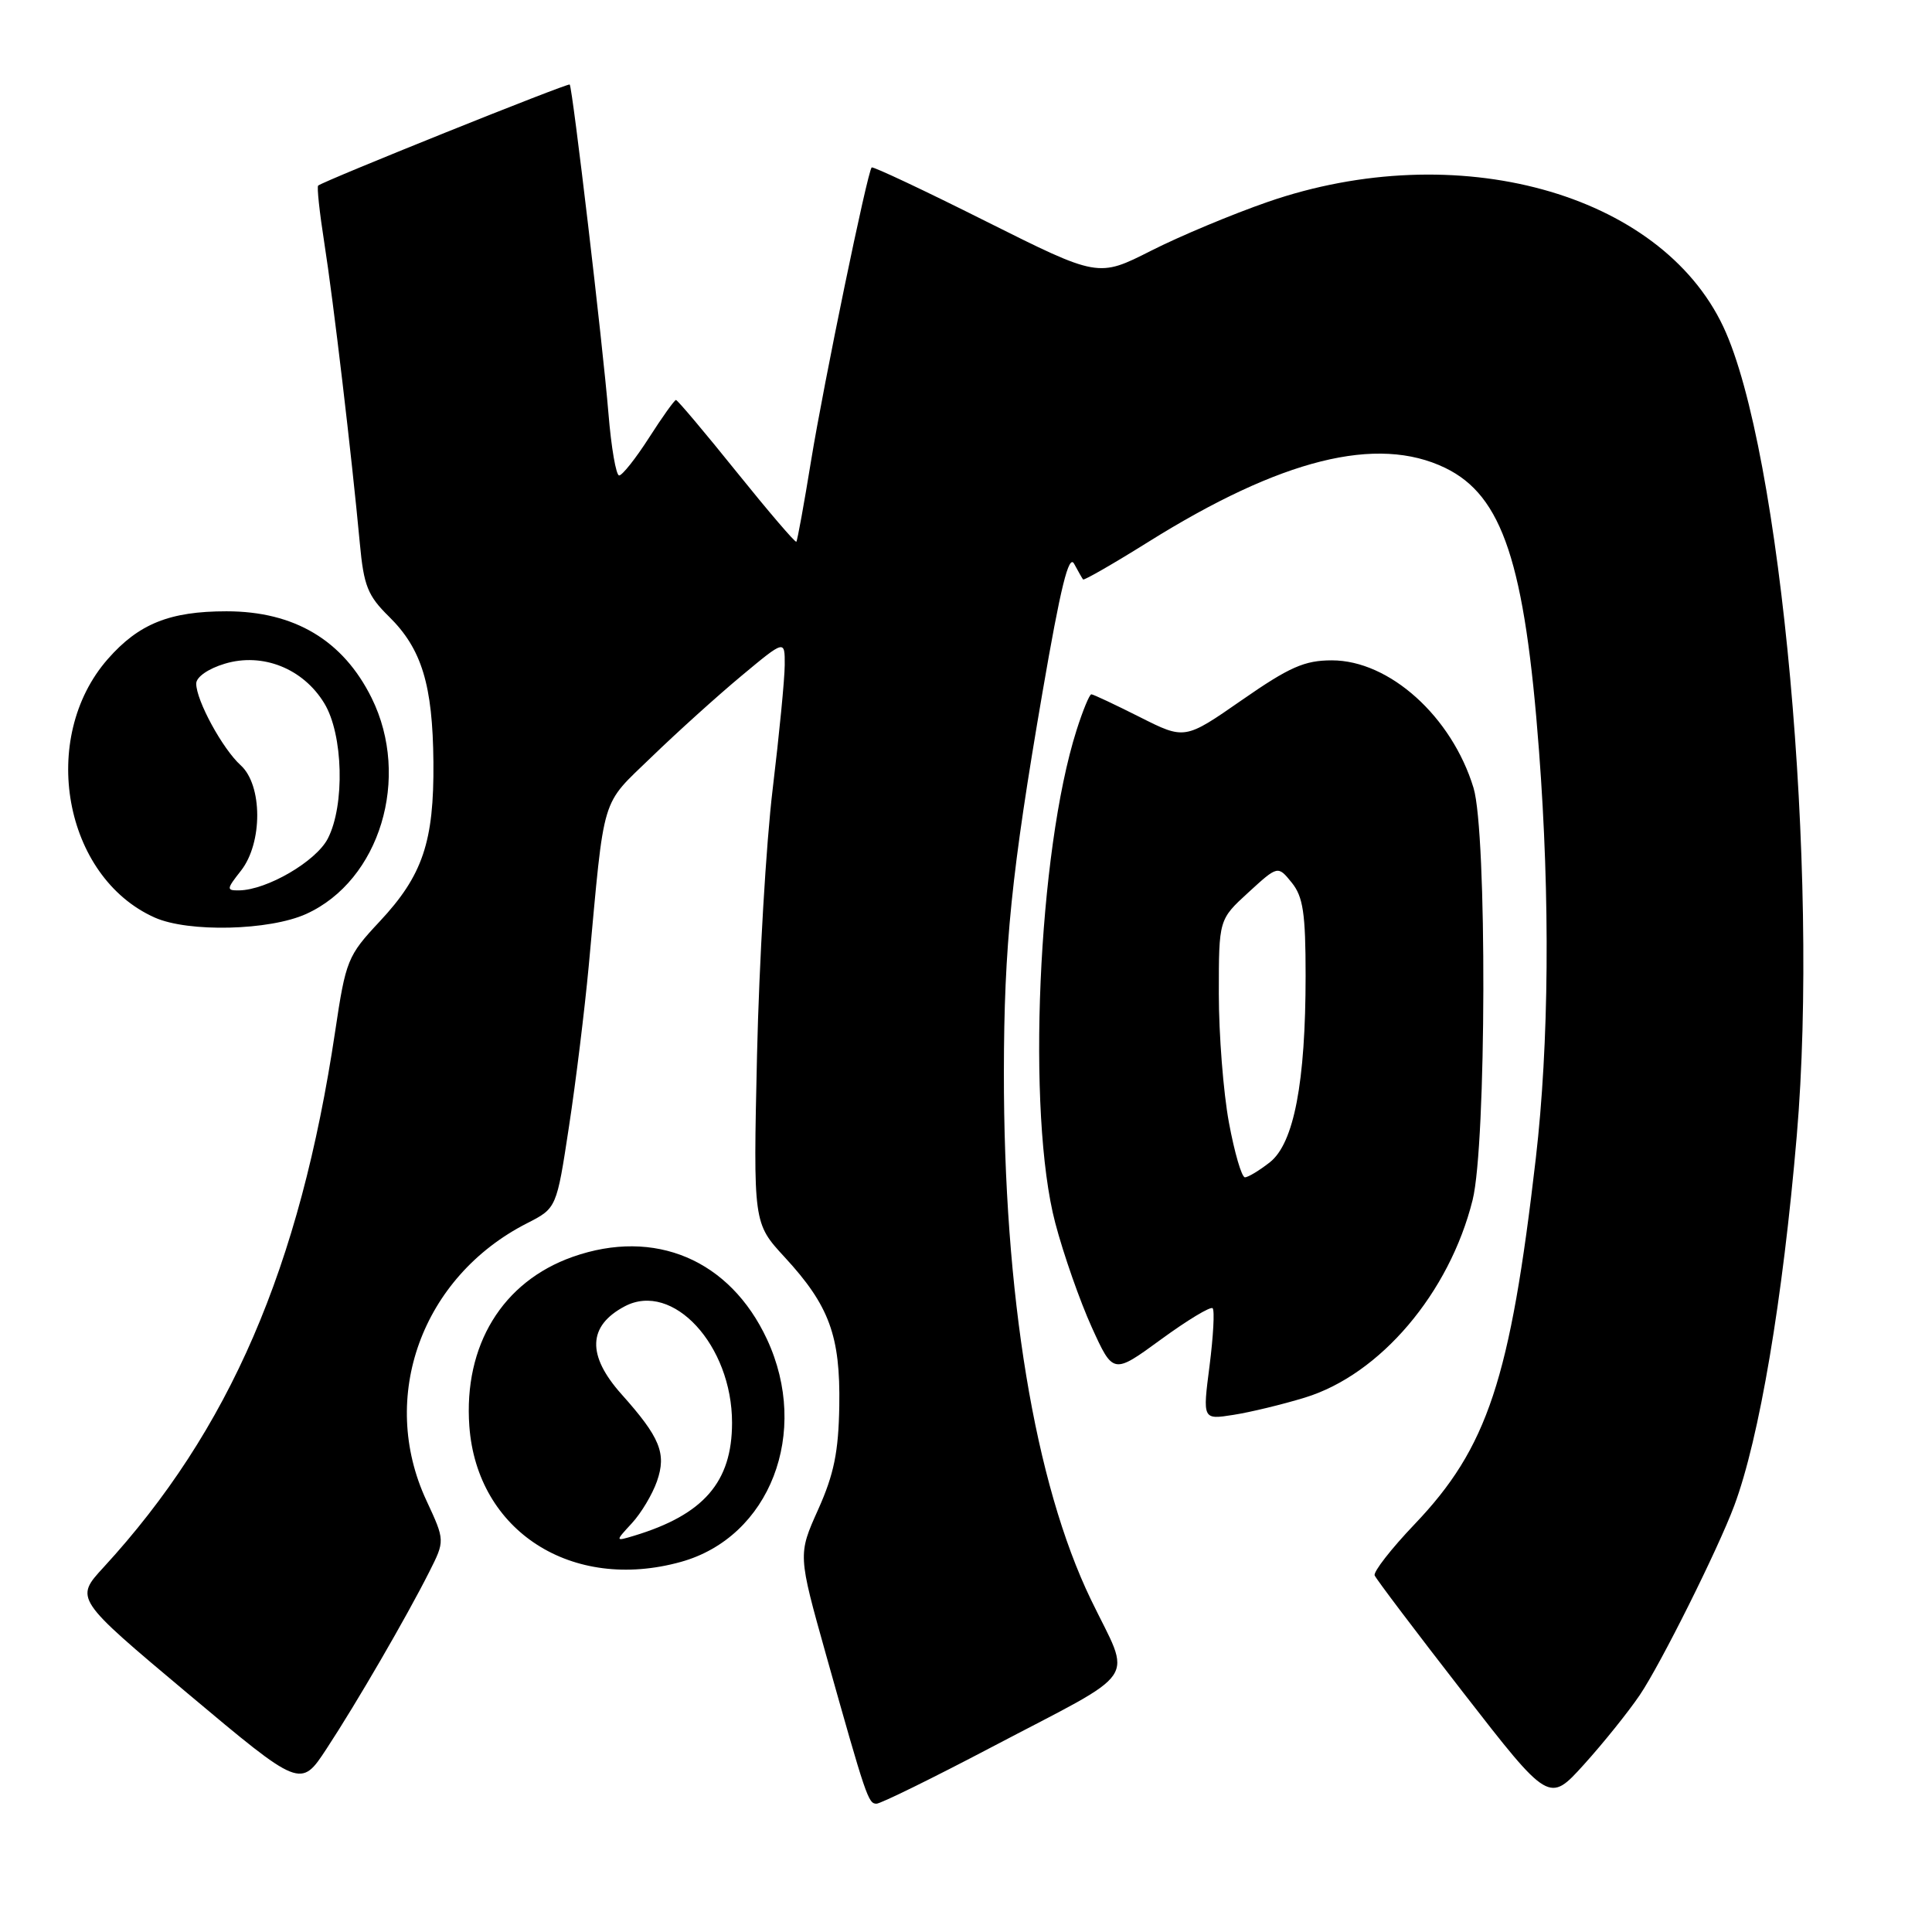 <?xml version="1.0" encoding="UTF-8" standalone="no"?>
<!DOCTYPE svg PUBLIC "-//W3C//DTD SVG 1.1//EN" "http://www.w3.org/Graphics/SVG/1.1/DTD/svg11.dtd" >
<svg xmlns="http://www.w3.org/2000/svg" xmlns:xlink="http://www.w3.org/1999/xlink" version="1.1" viewBox="0 0 256 256">
 <g >
 <path fill="currentColor"
d=" M 131.31 231.55 C 151.44 220.97 149.96 223.16 144.56 211.97 C 137.10 196.52 132.99 171.57 133.02 142.00 C 133.04 125.29 134.02 115.68 138.14 91.71 C 140.54 77.77 141.62 73.38 142.33 74.71 C 142.86 75.69 143.39 76.63 143.51 76.78 C 143.63 76.94 147.51 74.71 152.12 71.83 C 169.76 60.80 182.47 57.63 191.50 62.00 C 199.09 65.68 202.05 74.59 203.93 99.52 C 205.41 119.08 205.26 138.28 203.50 153.51 C 200.11 182.80 197.11 191.84 187.43 201.98 C 184.33 205.23 181.96 208.28 182.15 208.75 C 182.34 209.23 187.62 216.21 193.88 224.27 C 205.26 238.92 205.26 238.92 209.88 233.81 C 212.42 231.00 215.75 226.86 217.28 224.60 C 220.03 220.54 227.65 205.27 229.80 199.50 C 233.12 190.60 236.23 172.22 238.08 150.50 C 241.08 115.45 236.00 59.57 228.35 43.30 C 219.97 25.50 193.00 18.10 168.00 26.75 C 163.32 28.37 156.35 31.28 152.51 33.23 C 145.52 36.77 145.52 36.77 130.65 29.33 C 122.48 25.23 115.66 22.02 115.50 22.19 C 114.93 22.80 109.16 50.71 107.48 61.00 C 106.54 66.78 105.66 71.63 105.52 71.78 C 105.38 71.94 101.82 67.77 97.60 62.53 C 93.39 57.29 89.77 53.00 89.57 53.00 C 89.37 53.00 87.76 55.25 86.00 58.00 C 84.24 60.75 82.45 63.00 82.04 63.00 C 81.63 63.00 80.99 59.29 80.62 54.75 C 79.87 45.62 75.87 11.67 75.49 11.20 C 75.28 10.95 43.15 23.86 42.16 24.59 C 41.97 24.73 42.34 28.14 42.97 32.17 C 44.16 39.71 46.61 60.48 47.68 72.00 C 48.20 77.62 48.72 78.93 51.55 81.71 C 55.88 85.97 57.34 90.74 57.43 101.00 C 57.52 111.54 56.01 116.01 50.30 122.11 C 46.05 126.65 45.82 127.23 44.41 136.67 C 39.74 167.94 30.41 189.52 13.73 207.67 C 9.90 211.83 9.90 211.83 24.87 224.39 C 39.84 236.95 39.84 236.95 43.27 231.72 C 47.25 225.66 53.82 214.34 56.86 208.32 C 58.97 204.14 58.97 204.14 56.50 198.82 C 50.12 185.12 55.90 169.19 69.83 162.09 C 73.75 160.09 73.75 160.09 75.39 149.29 C 76.30 143.36 77.47 133.78 78.01 128.00 C 80.15 104.82 79.53 106.90 86.37 100.27 C 89.74 97.01 95.09 92.18 98.25 89.55 C 104.00 84.76 104.00 84.76 103.98 88.13 C 103.97 89.98 103.25 97.35 102.39 104.50 C 101.52 111.65 100.59 127.53 100.31 139.78 C 99.81 162.07 99.81 162.07 103.98 166.59 C 109.89 173.00 111.36 177.01 111.21 186.28 C 111.11 192.38 110.51 195.34 108.41 200.02 C 105.73 205.99 105.73 205.99 109.45 219.25 C 114.77 238.18 115.05 239.00 116.14 239.00 C 116.68 239.00 123.51 235.65 131.31 231.55 Z  M 90.22 206.96 C 102.02 203.68 107.38 189.81 101.63 177.46 C 96.72 166.92 86.77 162.70 75.88 166.54 C 66.57 169.83 61.42 178.27 62.19 188.97 C 63.20 202.89 75.78 210.97 90.22 206.96 Z  M 172.90 185.19 C 182.88 182.14 192.06 171.33 195.13 159.00 C 196.96 151.66 197.05 110.31 195.25 104.40 C 192.37 94.94 184.10 87.50 176.48 87.50 C 172.86 87.50 170.86 88.38 164.56 92.76 C 156.99 98.02 156.99 98.02 151.02 95.01 C 147.74 93.36 144.86 92.00 144.61 92.00 C 144.36 92.00 143.48 94.14 142.65 96.75 C 137.52 112.89 136.02 147.61 139.83 162.06 C 140.92 166.21 143.10 172.42 144.66 175.86 C 147.50 182.11 147.50 182.11 153.84 177.48 C 157.33 174.93 160.41 173.07 160.68 173.35 C 160.96 173.63 160.77 177.06 160.27 180.99 C 159.35 188.12 159.35 188.12 163.42 187.48 C 165.67 187.13 169.93 186.10 172.90 185.19 Z  M 40.58 121.10 C 50.34 116.67 54.46 103.05 49.25 92.50 C 45.47 84.85 39.02 81.00 30.01 81.00 C 22.49 81.00 18.39 82.65 14.29 87.32 C 5.11 97.78 8.44 116.20 20.50 121.58 C 24.96 123.57 35.71 123.31 40.58 121.10 Z  M 83.73 201.83 C 84.96 200.50 86.45 198.00 87.05 196.28 C 88.34 192.59 87.47 190.47 82.36 184.75 C 77.74 179.58 77.88 175.68 82.79 173.09 C 89.15 169.74 97.00 178.26 97.00 188.52 C 97.00 196.38 93.24 200.71 84.00 203.50 C 81.50 204.25 81.50 204.25 83.73 201.83 Z  M 162.84 148.75 C 162.10 144.76 161.50 137.08 161.50 131.67 C 161.50 121.84 161.50 121.84 165.41 118.26 C 169.32 114.68 169.32 114.68 171.16 116.95 C 172.67 118.82 173.00 121.00 173.00 129.28 C 173.00 143.43 171.45 151.50 168.26 154.01 C 166.87 155.10 165.38 156.00 164.96 156.00 C 164.53 156.00 163.58 152.74 162.84 148.75 Z  M 31.93 115.37 C 34.82 111.69 34.80 104.03 31.89 101.40 C 29.49 99.23 26.00 92.82 26.00 90.58 C 26.00 89.71 27.59 88.60 29.80 87.94 C 34.80 86.44 40.17 88.58 42.97 93.19 C 45.48 97.30 45.72 106.71 43.43 111.13 C 41.87 114.14 35.37 117.93 31.68 117.98 C 29.98 118.00 30.00 117.82 31.93 115.37 Z "/>
</g>
</svg>